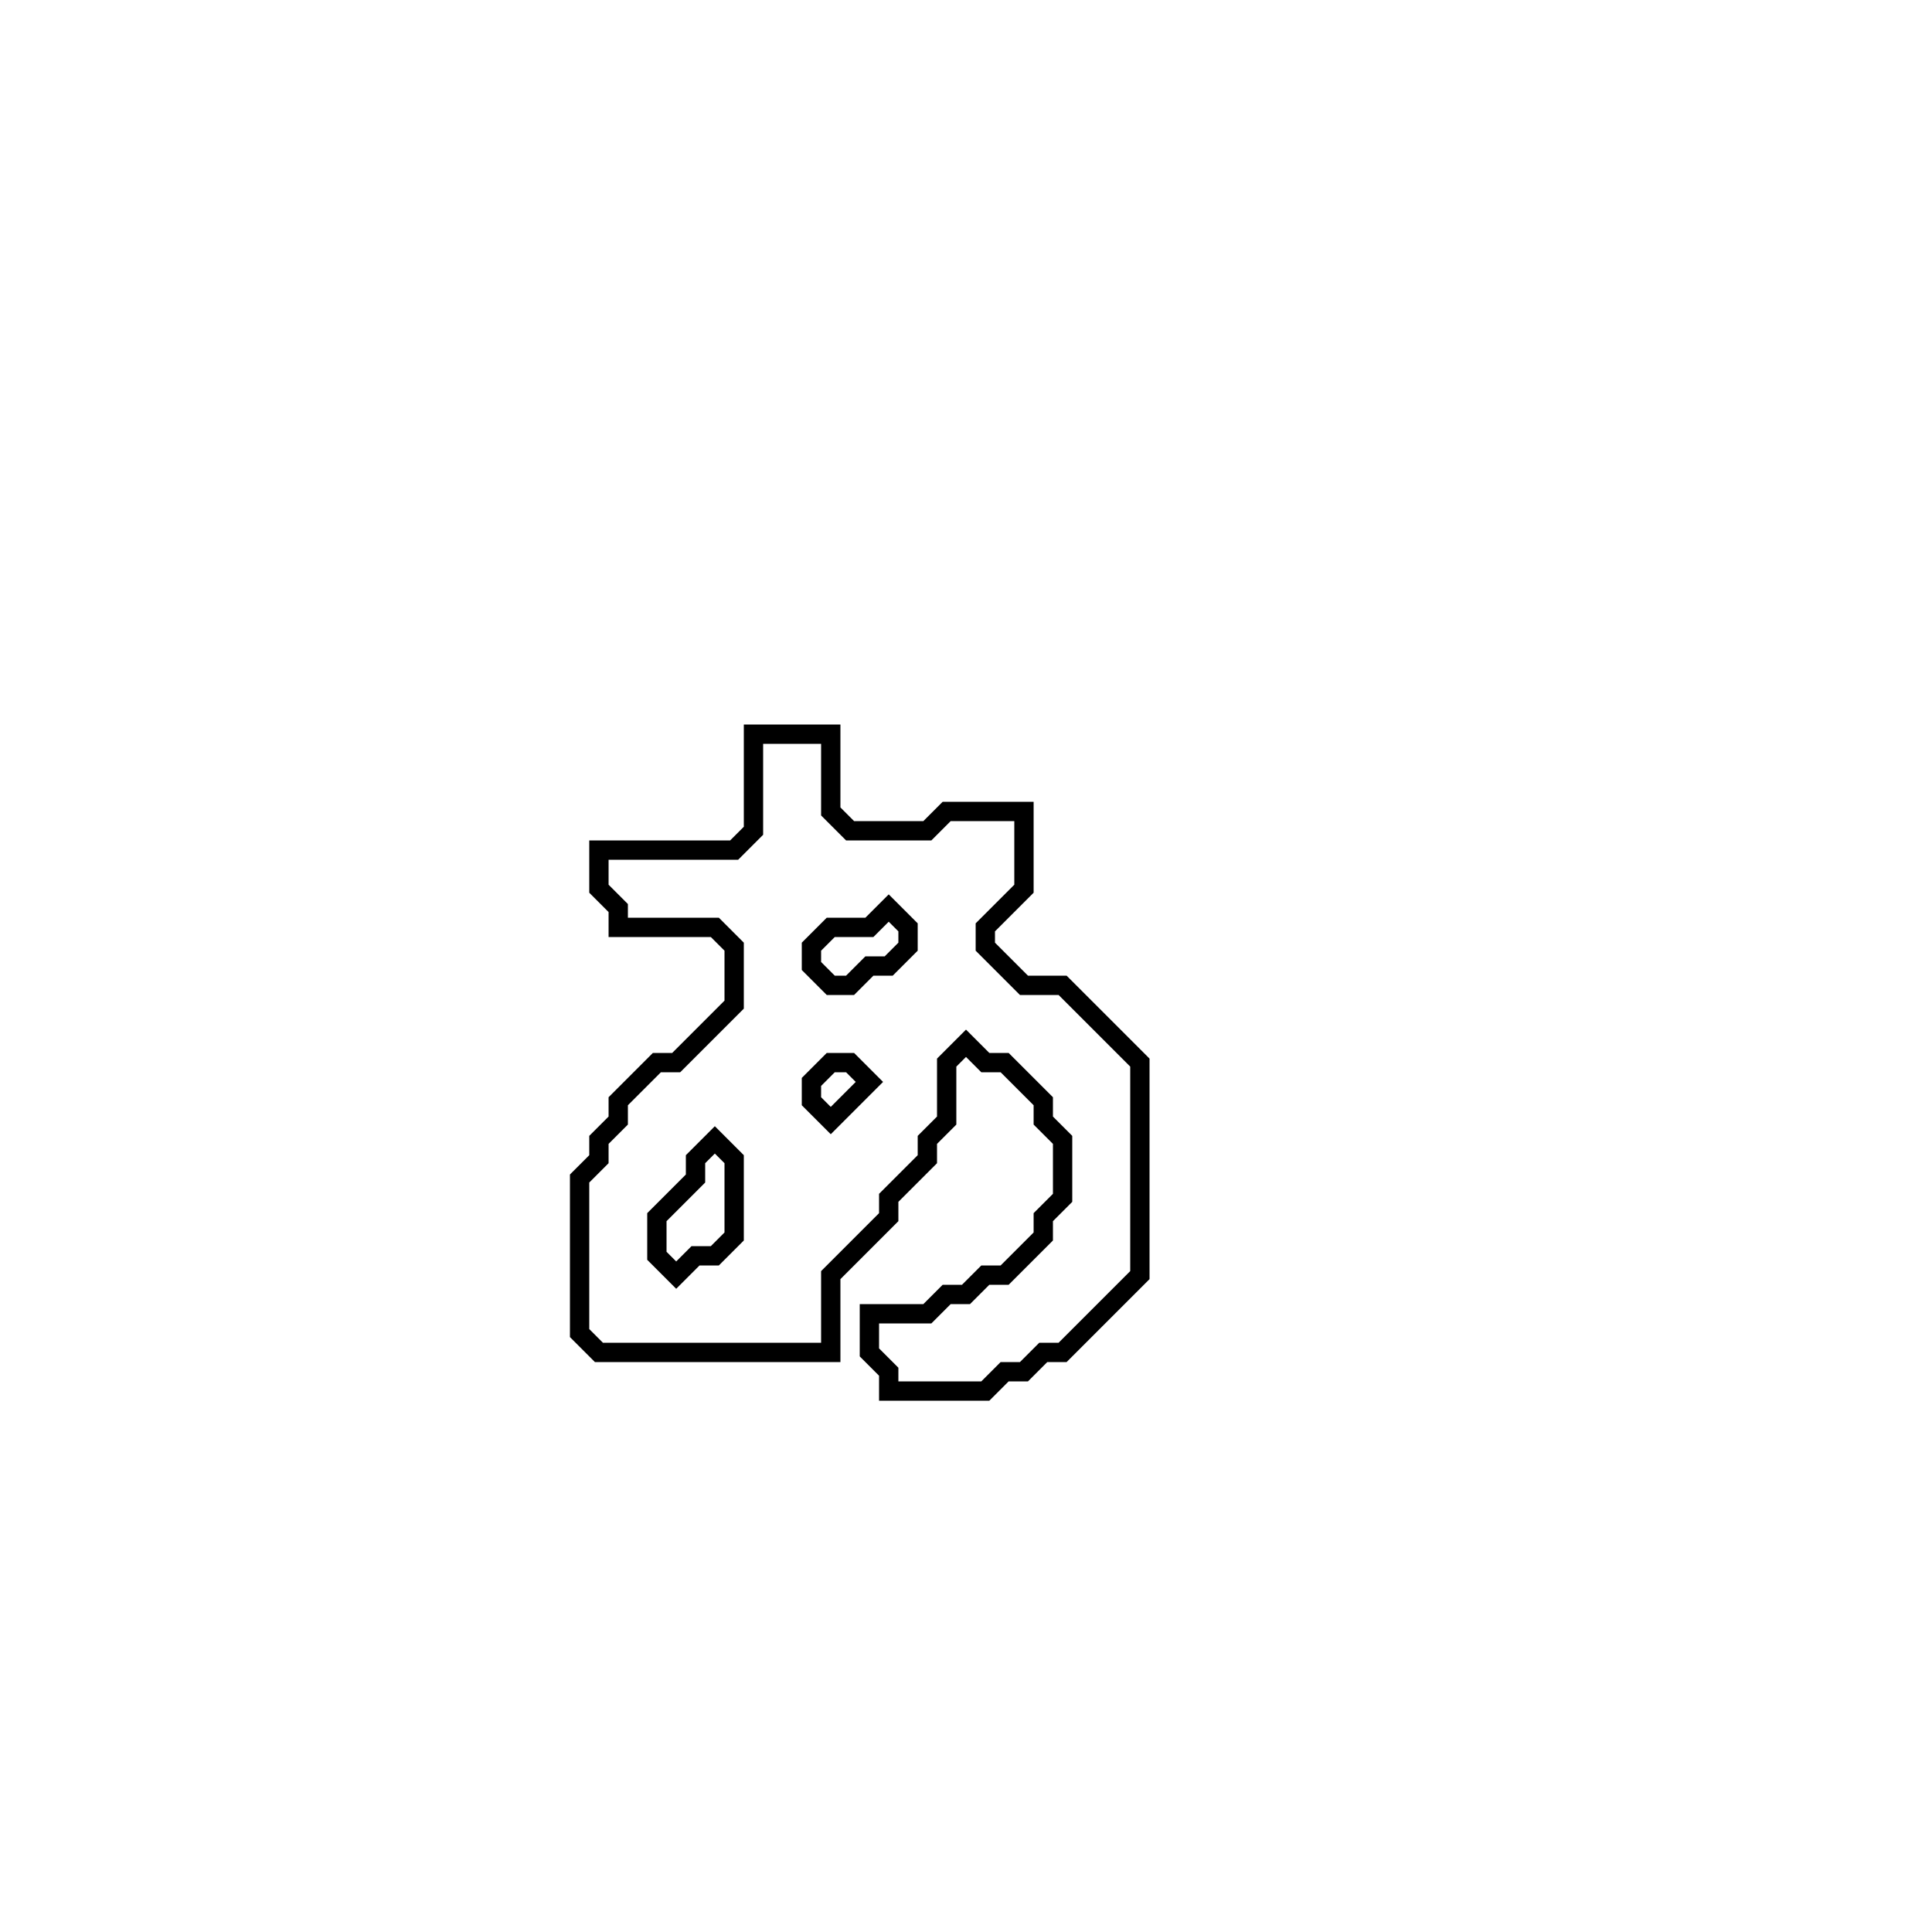 <?xml version="1.0" encoding="utf-8" ?>
<svg baseProfile="full" height="100" version="1.1" width="100" xmlns="http://www.w3.org/2000/svg" xmlns:ev="http://www.w3.org/2001/xml-events" xmlns:xlink="http://www.w3.org/1999/xlink"><defs /><polygon fill="none" id="1" points="39,38 39,43 38,44 31,44 31,46 32,47 32,48 37,48 38,49 38,52 35,55 34,55 32,57 32,58 31,59 31,60 30,61 30,69 31,70 43,70 43,66 46,63 46,62 48,60 48,59 49,58 49,55 50,54 51,55 52,55 54,57 54,58 55,59 55,62 54,63 54,64 52,66 51,66 50,67 49,67 48,68 45,68 45,70 46,71 46,72 51,72 52,71 53,71 54,70 55,70 59,66 59,55 55,51 53,51 51,49 51,48 53,46 53,42 49,42 48,43 44,43 43,42 43,38" stroke="black" stroke-width="1" /><polygon fill="none" id="2" points="36,60 37,59 38,60 38,64 37,65 36,65 35,66 34,65 34,63 36,61" stroke="black" stroke-width="1" /><polygon fill="none" id="3" points="42,56 43,55 44,55 45,56 43,58 42,57" stroke="black" stroke-width="1" /><polygon fill="none" id="4" points="45,48 46,47 47,48 47,49 46,50 45,50 44,51 43,51 42,50 42,49 43,48" stroke="black" stroke-width="1" /></svg>